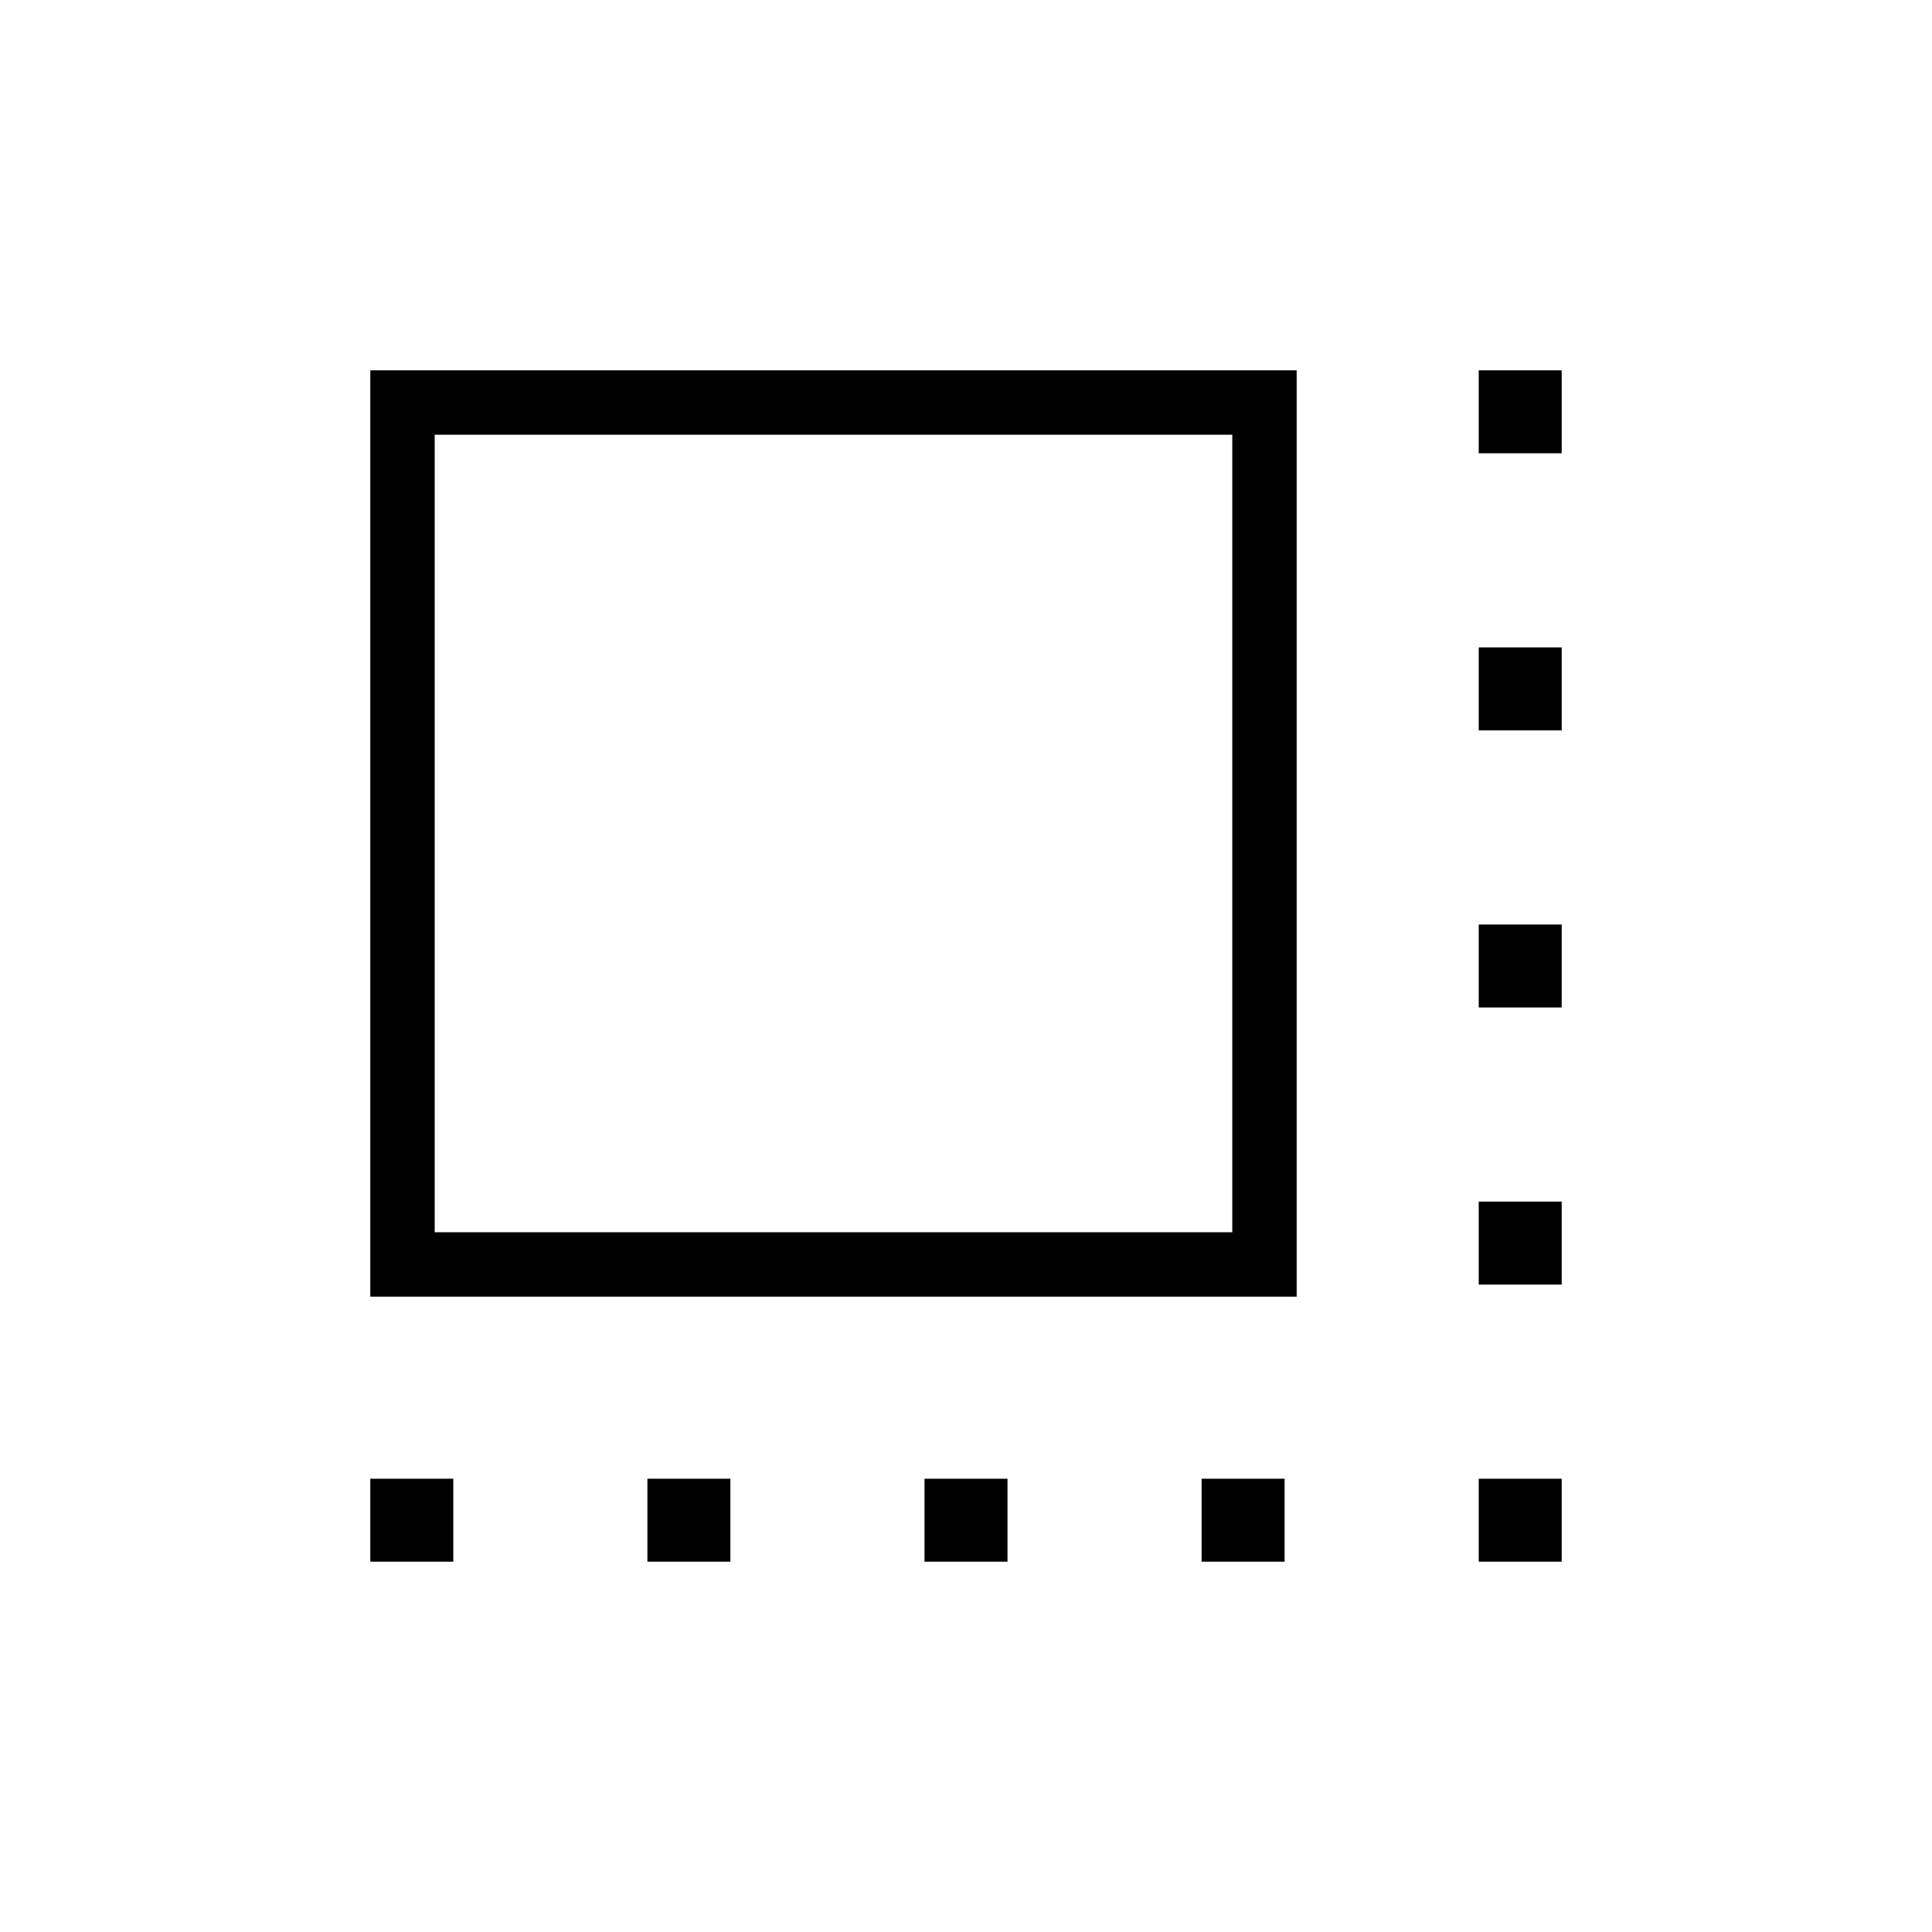 <svg xmlns="http://www.w3.org/2000/svg" height="20" viewBox="0 -960 960 960" width="20"><path d="M184-315.69V-776h460.31v460.31H184Zm32-32h396.31V-744H216v396.31ZM184-184v-41.23h41.23V-184H184Zm137.69 0v-41.23h41.23V-184h-41.23Zm137.69 0v-41.23h41.24V-184h-41.24Zm137.7 0v-41.23h41.23V-184h-41.23Zm137.69 0v-41.23H776V-184h-41.23Zm0-137.69v-41.23H776v41.23h-41.23Zm0-137.69v-41.24H776v41.24h-41.23Zm0-137.7v-41.23H776v41.23h-41.23Zm0-137.69V-776H776v41.23h-41.23ZM414.15-545.85Z"/></svg>